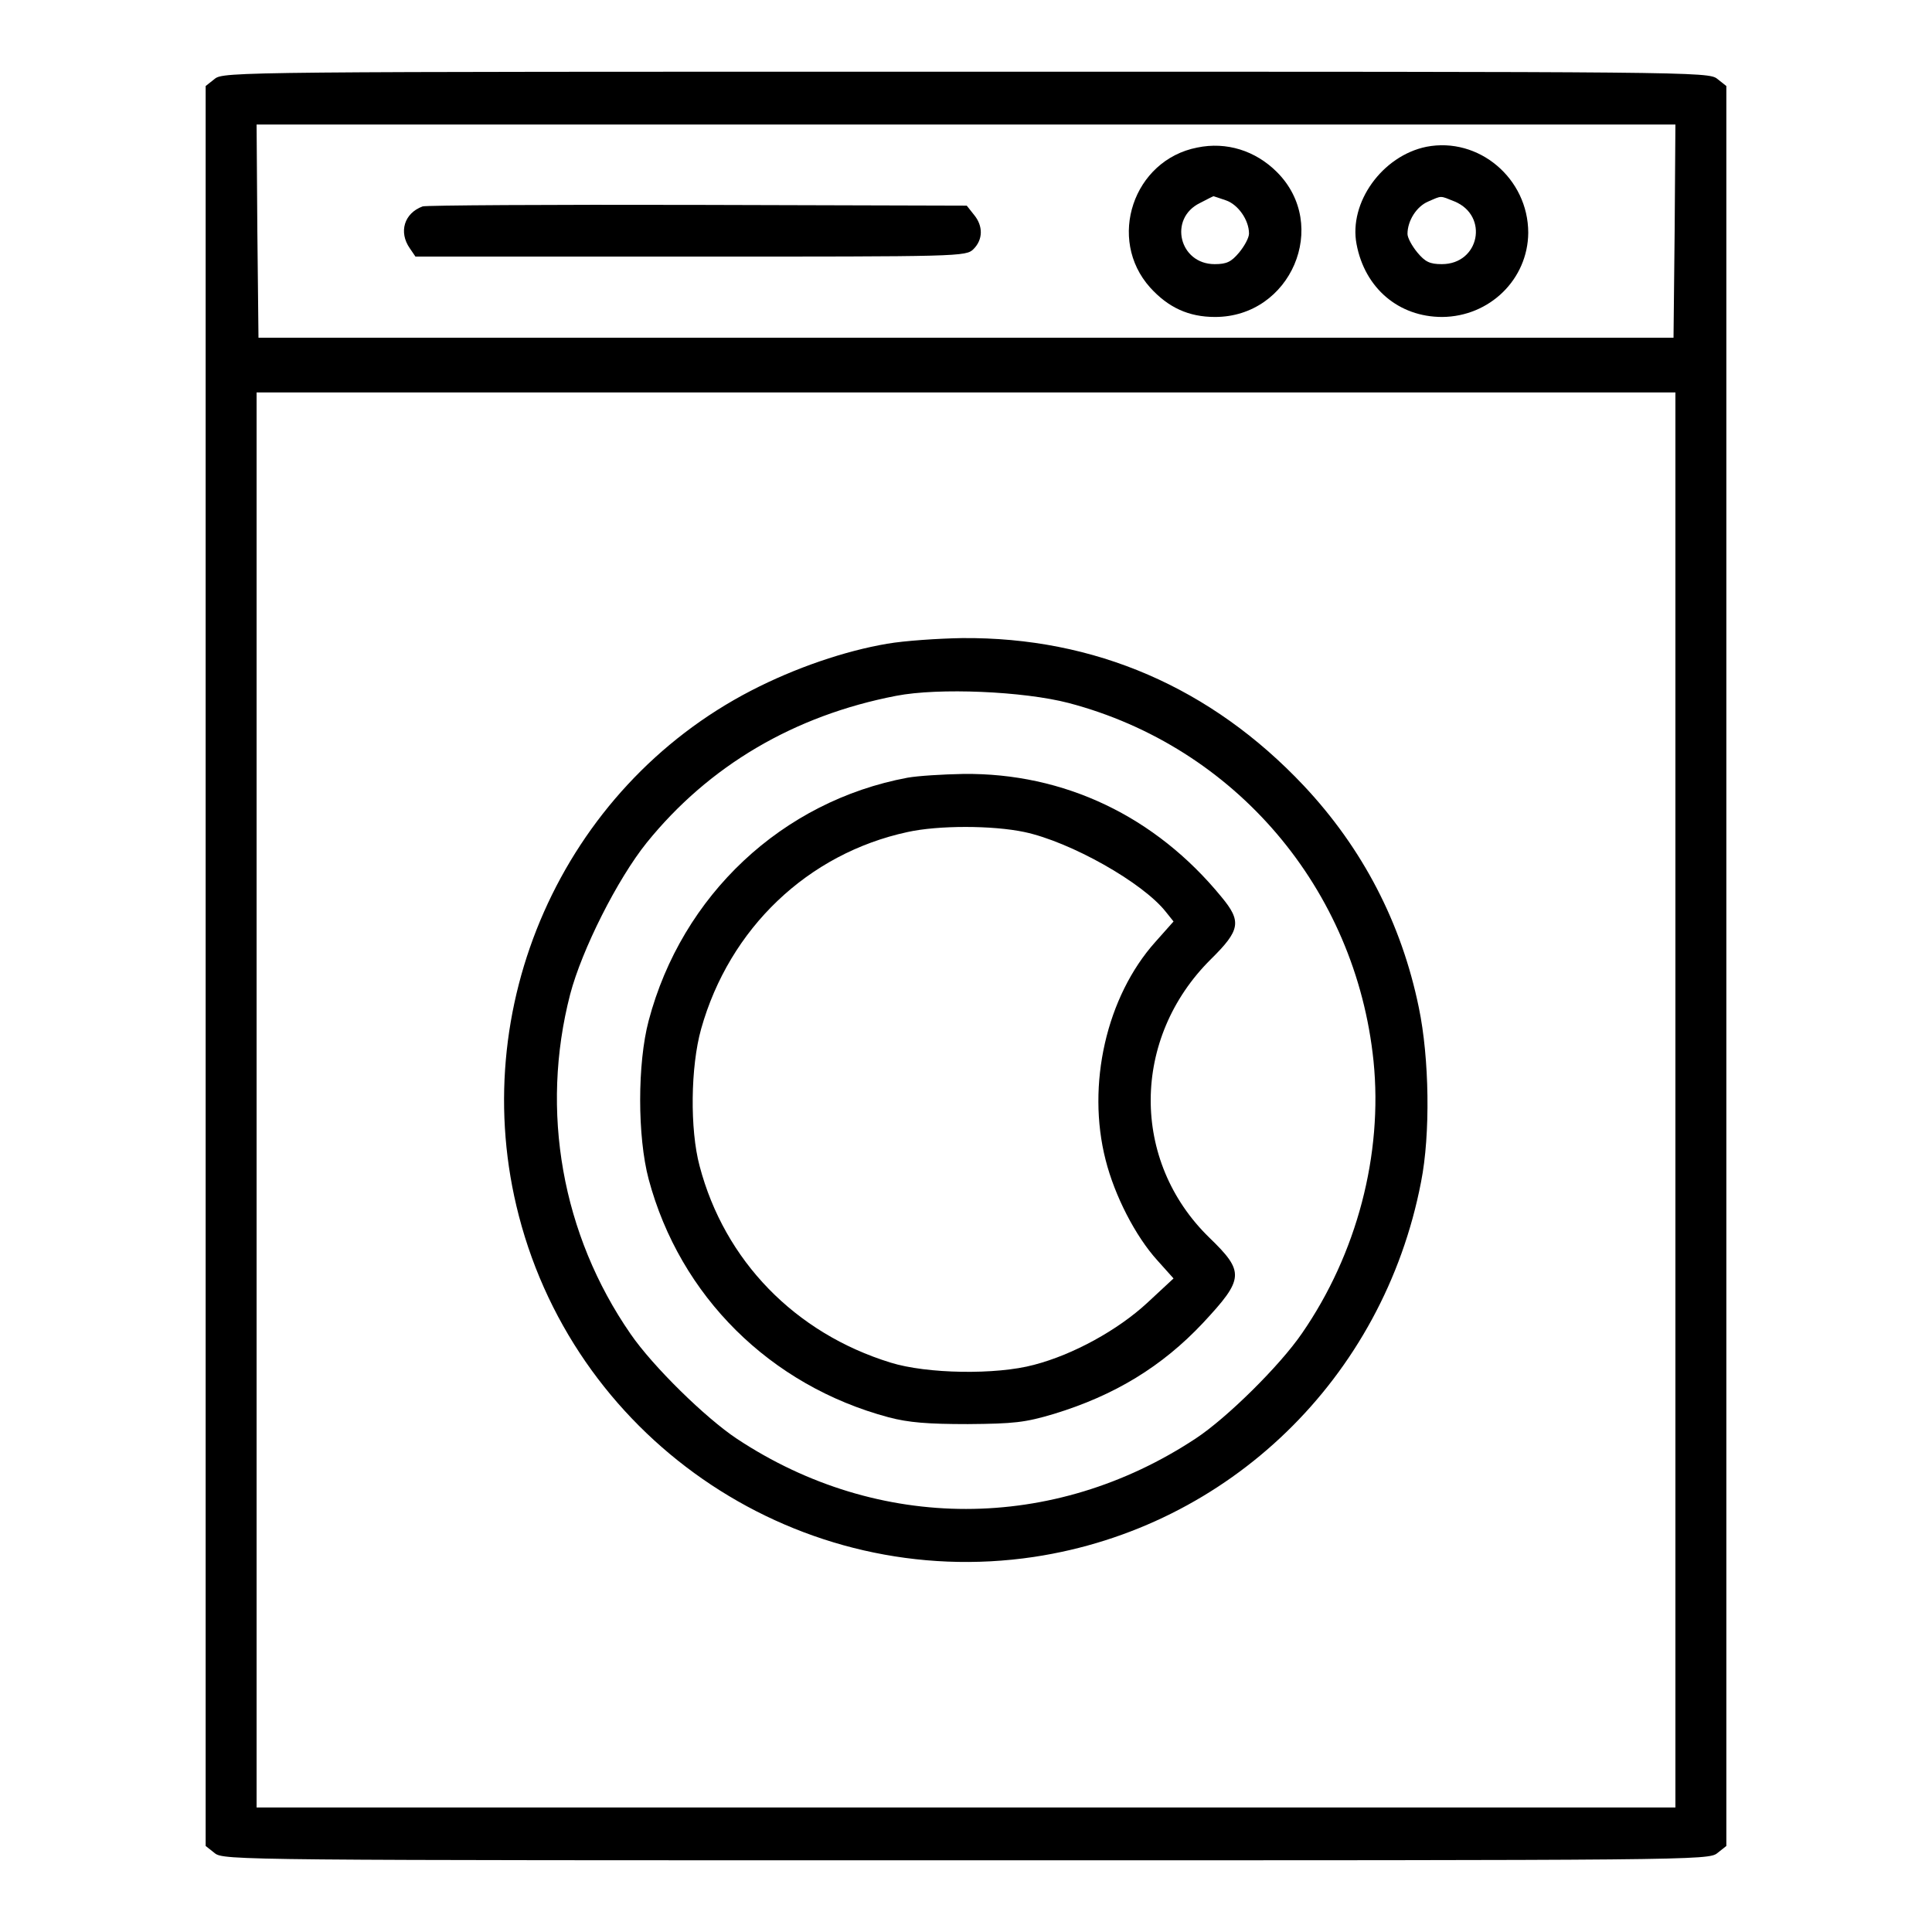 <?xml version="1.0" standalone="no"?>
<!DOCTYPE svg PUBLIC "-//W3C//DTD SVG 20010904//EN"
 "http://www.w3.org/TR/2001/REC-SVG-20010904/DTD/svg10.dtd">
<svg version="1.0" xmlns="http://www.w3.org/2000/svg"
 width="512pt" height="512pt" viewBox="0 0 512 512"
 preserveAspectRatio="xMidYMid meet">

<g transform="translate(0,512) scale(0.1,-0.1)"
fill="#000000" stroke="none">
<path d="M569 4911 l-24 -19 0 -2332 0 -2332 24 -19 c23 -19 68 -19 1991 -19
1923 0 1968 0 1991 19 l24 19 0 2332 0 2332 -24 19 c-23 19 -68 19 -1991 19
-1923 0 -1968 0 -1991 -19z m3869 -403 l-3 -283 -1875 0 -1875 0 -3 283 -2
282 1880 0 1880 0 -2 -282z m2 -2303 l0 -1875 -1880 0 -1880 0 0 1875 0 1875
1880 0 1880 0 0 -1875z"/>
<path d="M3173 4729 c-170 -33 -240 -243 -125 -371 48 -53 102 -78 172 -78
201 0 305 243 164 384 -57 57 -134 81 -211 65z m76 -140 c32 -11 61 -52 61
-88 0 -11 -12 -33 -26 -50 -21 -25 -33 -31 -65 -31 -94 0 -123 121 -39 162 19
10 35 18 36 18 1 0 15 -5 33 -11z"/>
<path d="M3780 4731 c-117 -24 -206 -148 -185 -258 22 -117 112 -193 227 -193
126 1 227 100 228 223 0 144 -131 255 -270 228z m75 -145 c91 -38 66 -166 -34
-166 -32 0 -44 6 -65 31 -14 17 -26 39 -26 49 0 35 24 73 55 86 37 16 30 16
70 0z"/>
<path d="M1120 4573 c-49 -18 -64 -68 -34 -111 l15 -22 730 0 c716 0 729 0
749 20 25 25 26 61 1 91 l-19 24 -714 2 c-392 1 -720 -1 -728 -4z"/>
<path d="M2351 3414 c-112 -19 -244 -64 -360 -124 -501 -259 -759 -842 -616
-1392 157 -605 749 -996 1365 -904 517 78 926 474 1026 994 25 126 22 328 -6
462 -46 224 -149 422 -305 588 -245 260 -554 394 -905 391 -63 -1 -153 -7
-199 -15z m481 -157 c441 -116 761 -492 808 -949 25 -247 -44 -511 -190 -722
-59 -86 -199 -224 -281 -278 -377 -249 -841 -249 -1216 -1 -83 55 -223 192
-282 278 -182 263 -240 591 -160 900 31 118 125 305 203 402 165 204 391 337
661 389 113 22 338 12 457 -19z"/>
<path d="M2405 3059 c-332 -62 -598 -311 -686 -644 -30 -113 -30 -307 0 -420
83 -310 322 -547 636 -631 53 -14 104 -18 210 -18 122 1 151 4 228 27 161 49
287 126 395 241 109 117 111 135 17 226 -209 203 -207 529 4 738 78 77 82 100
28 165 -175 214 -417 329 -684 326 -54 -1 -120 -5 -148 -10z m310 -144 c122
-26 314 -134 375 -212 l20 -25 -48 -54 c-130 -145 -183 -379 -132 -578 24 -95
79 -202 137 -266 l43 -48 -70 -65 c-78 -72 -196 -137 -300 -164 -100 -27 -284
-24 -380 6 -253 78 -440 270 -506 521 -26 97 -24 263 4 363 75 267 283 465
547 522 81 18 225 18 310 0z"/>
</g>
</svg>
